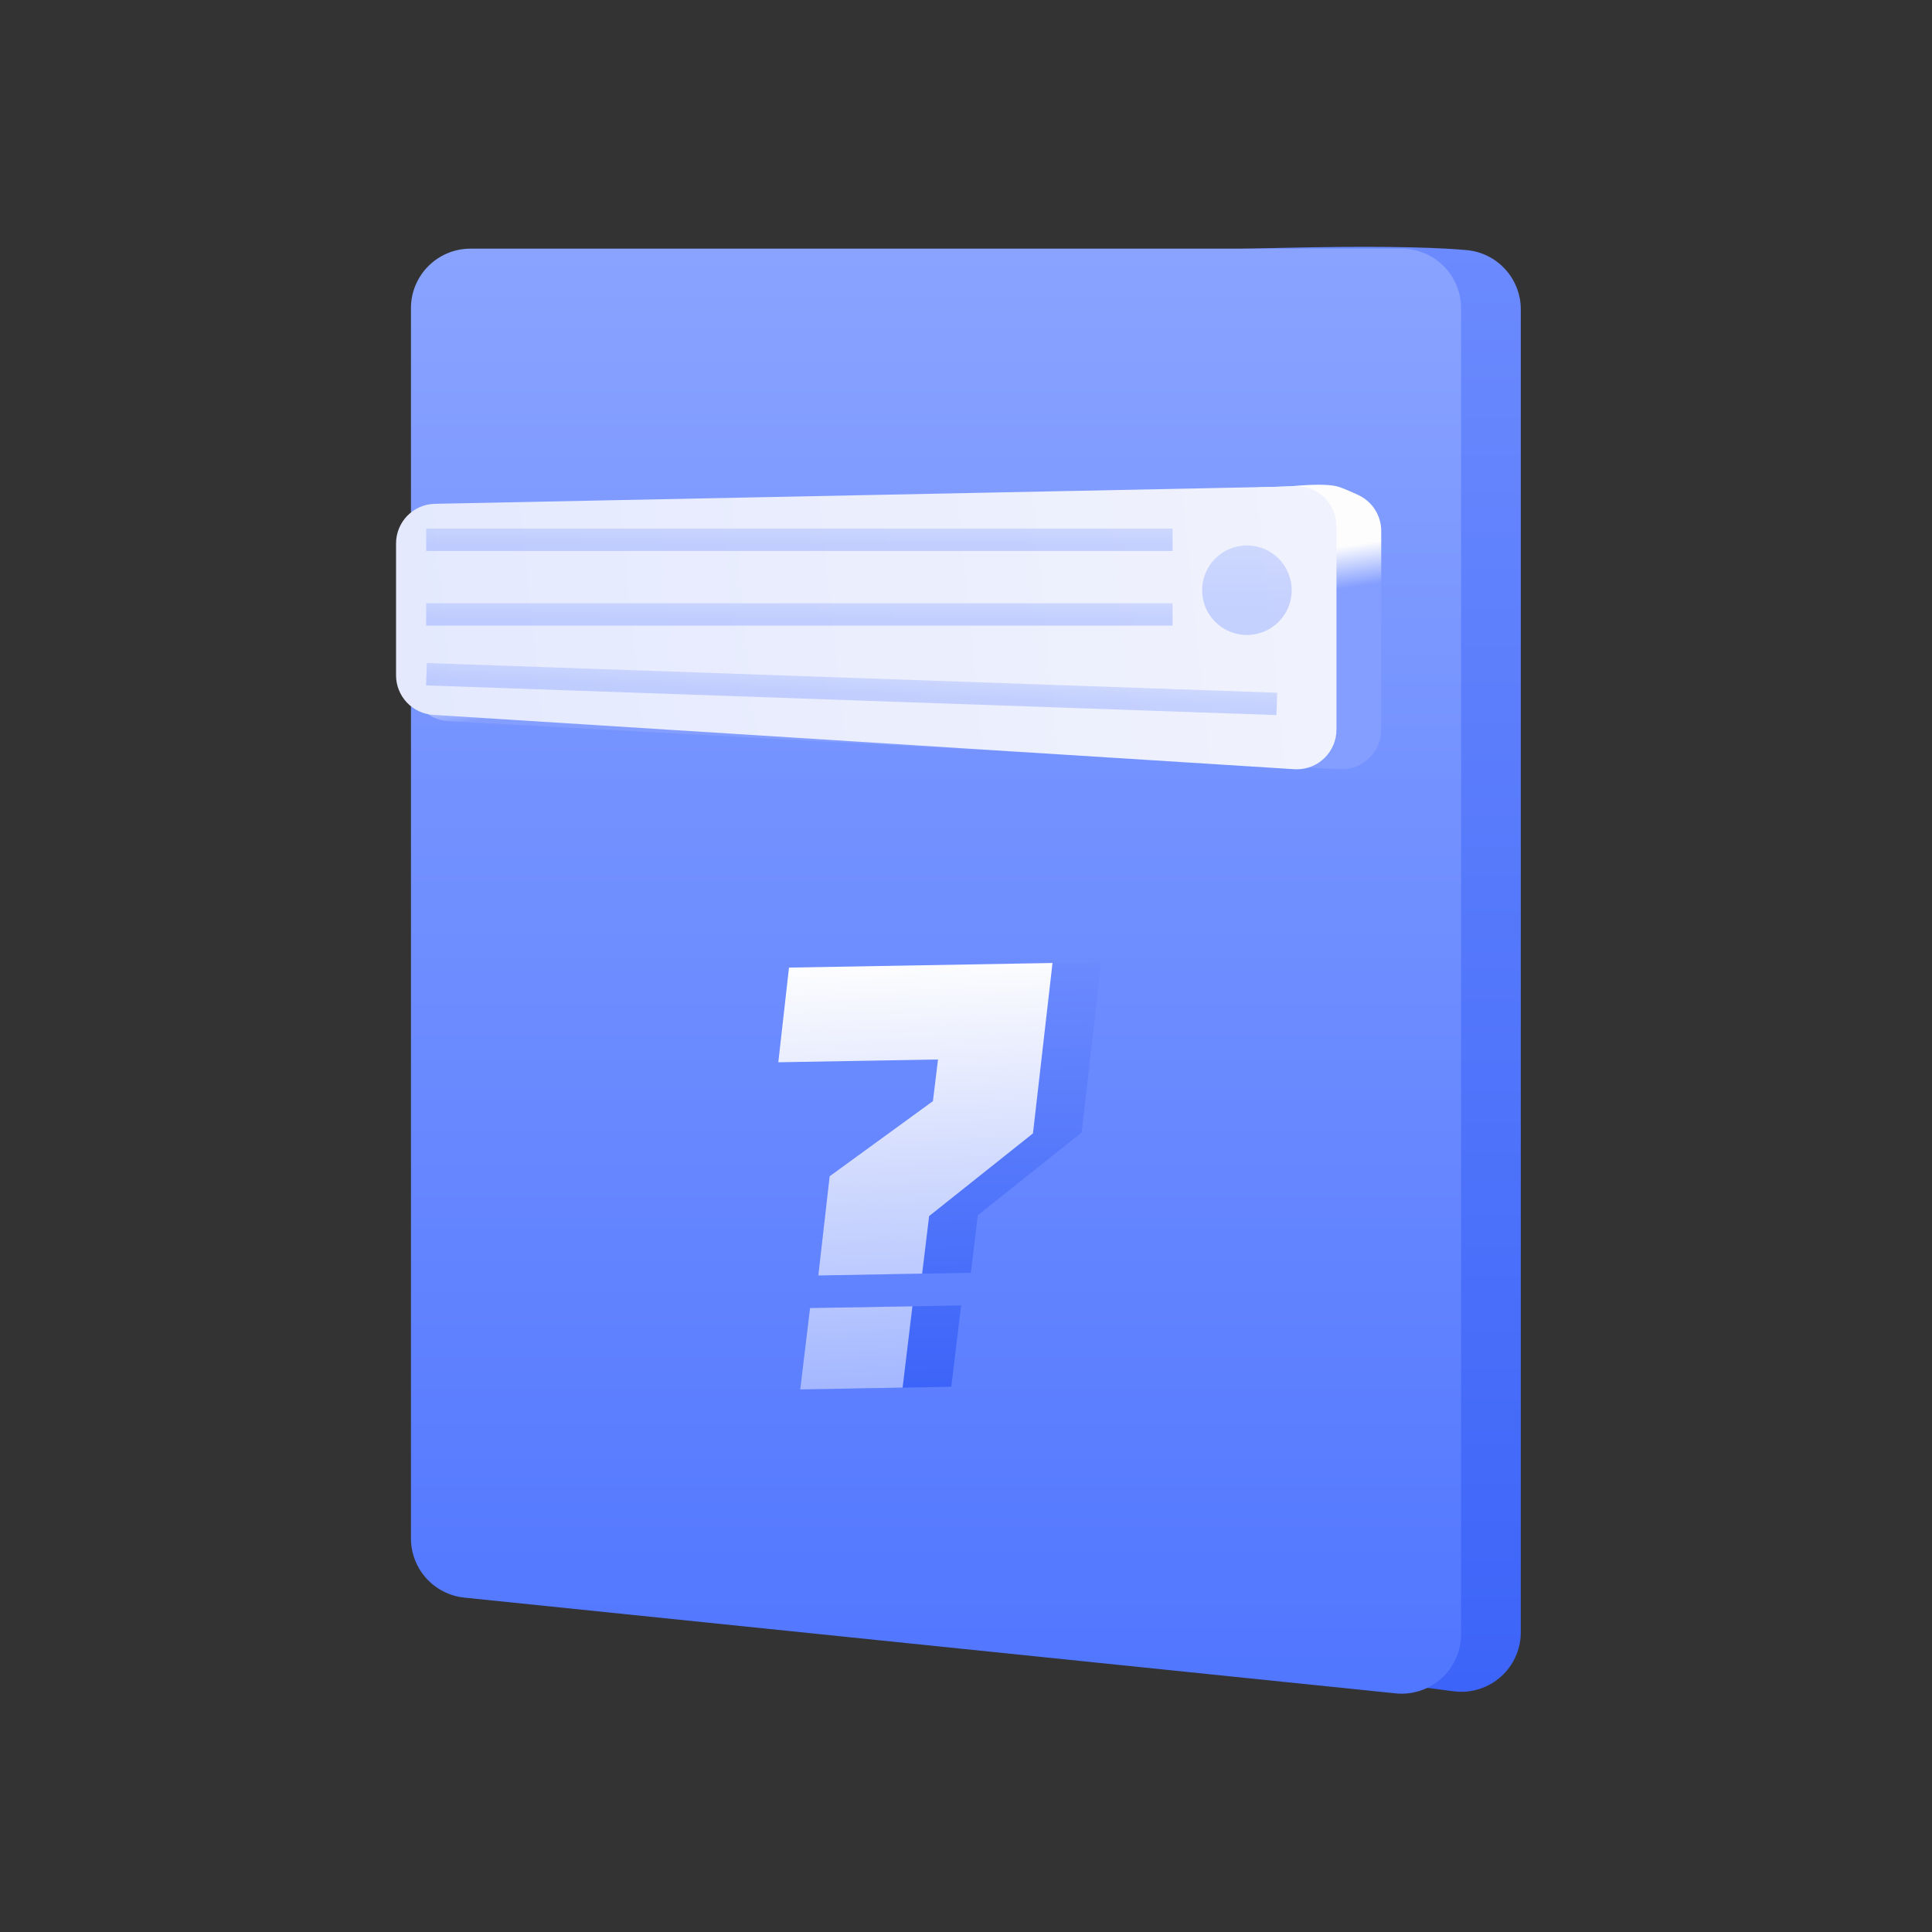 <?xml version="1.0" encoding="UTF-8"?>
<svg width="100px" height="100px" viewBox="0 0 100 100" version="1.1" xmlns="http://www.w3.org/2000/svg" xmlns:xlink="http://www.w3.org/1999/xlink">
    <rect x="0" y="0" width="100" height="100" fill="#333333" stroke="none"/>
    <!-- Generator: Sketch 60.1 (88133) - https://sketch.com -->
    <title>选择案件</title>
    <desc>Created with Sketch.</desc>
    <defs>
        <linearGradient x1="58.855%" y1="0%" x2="58.855%" y2="100%" id="linearGradient-1">
            <stop stop-color="#6B8AFE" offset="0%"></stop>
            <stop stop-color="#3C64F8" offset="100%"></stop>
        </linearGradient>
        <linearGradient x1="58.855%" y1="0%" x2="58.855%" y2="100%" id="linearGradient-2">
            <stop stop-color="#89A3FF" offset="0%"></stop>
            <stop stop-color="#5176FF" offset="100%"></stop>
        </linearGradient>
        <linearGradient x1="58.855%" y1="0%" x2="58.855%" y2="100%" id="linearGradient-3">
            <stop stop-color="#6B8AFE" offset="0%"></stop>
            <stop stop-color="#3C64F8" offset="100%"></stop>
        </linearGradient>
        <linearGradient x1="52.601%" y1="135.52%" x2="50%" y2="-0.541%" id="linearGradient-4">
            <stop stop-color="#849EFF" offset="0%"></stop>
            <stop stop-color="#FDFDFE" offset="100%"></stop>
        </linearGradient>
        <linearGradient x1="56.085%" y1="57.356%" x2="50%" y2="45.653%" id="linearGradient-5">
            <stop stop-color="#849EFF" offset="0%"></stop>
            <stop stop-color="#FDFDFE" offset="100%"></stop>
        </linearGradient>
        <linearGradient x1="105.128%" y1="47.963%" x2="-22.9%" y2="51.955%" id="linearGradient-6">
            <stop stop-color="#F1F3FD" offset="0%"></stop>
            <stop stop-color="#E1E7FE" offset="100%"></stop>
        </linearGradient>
        <linearGradient x1="57.013%" y1="71.006%" x2="57.013%" y2="-169.26%" id="linearGradient-7">
            <stop stop-color="#6E8DFF" offset="0%"></stop>
            <stop stop-color="#D1DBFF" offset="100%"></stop>
        </linearGradient>
        <linearGradient x1="57.013%" y1="71.006%" x2="57.013%" y2="-169.26%" id="linearGradient-8">
            <stop stop-color="#6E8DFF" offset="0%"></stop>
            <stop stop-color="#D1DBFF" offset="100%"></stop>
        </linearGradient>
        <linearGradient x1="57.013%" y1="71.006%" x2="57.013%" y2="-169.26%" id="linearGradient-9">
            <stop stop-color="#6E8DFF" offset="0%"></stop>
            <stop stop-color="#D1DBFF" offset="100%"></stop>
        </linearGradient>
    </defs>
    <g id="01研判" stroke="none" stroke-width="1" fill="none" fill-rule="evenodd">
        <g id="01-1-1选择案件" transform="translate(-1730, -343)">
            <g id="请先选择案件" transform="translate(1730, 343)">
                <g id="成功">
                    <g id="形状结合备份" transform="translate(20, 12)">
                        <g id="分组-4" transform="translate(0.444, 0.778)">
                            <path d="M6.939,0.807 L44.242,0.092 L44.242,0.092 C48.785,-0.031 52.175,-0.031 54.413,0.092 C54.789,0.113 55.139,0.138 55.461,0.166 C57.052,0.306 58.272,1.638 58.272,3.234 L58.272,71.709 C58.272,73.41 56.893,74.789 55.192,74.789 C55.058,74.789 54.924,74.78 54.791,74.763 L48.755,73.97 L48.755,73.97 L6.649,69.169 C5.093,68.992 3.918,67.675 3.918,66.109 L3.918,3.887 C3.918,2.209 5.261,0.839 6.939,0.807 Z" id="矩形" fill="url(#linearGradient-1)"></path>
                            <path d="M3.907,0.092 L52.101,0.092 C53.802,0.092 55.181,1.471 55.181,3.172 L55.181,71.807 C55.181,73.508 53.802,74.887 52.101,74.887 C51.996,74.887 51.891,74.881 51.786,74.87 L3.592,69.915 C2.022,69.753 0.827,68.43 0.827,66.851 L0.827,3.172 C0.827,1.471 2.206,0.092 3.907,0.092 Z" id="path-18" fill="url(#linearGradient-2)"></path>
                            <g id="编组-8" transform="translate(28.35, 48.367) rotate(-1) translate(-28.35, -48.367) translate(19.95, 37.167)">
                                <path d="M9.773,15.96 L10.186,12.987 L15.635,8.801 L16.8,0 L3.159,0 L2.52,4.89 L10.787,4.89 L10.487,7.041 L5.075,10.836 L4.399,15.96 L9.773,15.96 Z M8.659,21.84 L9.24,17.64 L3.941,17.64 L3.36,21.84 L8.659,21.84 Z" id="？" fill="url(#linearGradient-3)"></path>
                                <path d="M7.253,15.96 L7.666,12.987 L13.115,8.801 L14.28,0 L0.639,0 L0,4.89 L8.267,4.89 L7.967,7.041 L2.555,10.836 L1.879,15.96 L7.253,15.96 Z M6.139,21.84 L6.72,17.64 L1.421,17.64 L0.84,21.84 L6.139,21.84 Z" id="？" fill="url(#linearGradient-4)"></path>
                            </g>
                            <path d="M2.687,15.653 C22.058,13.814 36.634,12.726 46.413,12.388 C47.498,12.286 48.271,12.286 48.731,12.388 C48.921,12.431 49.298,12.583 49.862,12.845 C50.586,13.182 51.049,13.908 51.049,14.707 L51.049,24.987 C51.049,26.121 50.13,27.04 48.996,27.04 C48.959,27.04 48.922,27.039 48.885,27.037 L2.77,24.552 C1.681,24.493 0.827,23.592 0.827,22.501 L0.827,20.138 L0.827,20.138 L0.827,17.697 C0.827,16.638 1.633,15.753 2.687,15.653 Z" id="path-21" fill="url(#linearGradient-5)"></path>
                            <path d="M2.066,13.299 L46.637,12.398 C47.77,12.375 48.708,13.275 48.731,14.409 C48.731,14.423 48.731,14.437 48.731,14.451 L48.731,24.987 C48.731,26.121 47.812,27.04 46.678,27.04 C46.635,27.04 46.592,27.039 46.549,27.036 L1.979,24.223 C0.897,24.155 0.055,23.258 0.055,22.174 L0.055,15.352 C0.055,14.234 0.949,13.322 2.066,13.299 Z" id="矩形" fill="url(#linearGradient-6)"></path>
                            <rect id="矩形" fill="url(#linearGradient-7)" fill-rule="nonzero" opacity="0.335" x="1.615" y="14.581" width="38.632" height="1.159"></rect>
                            <circle id="椭圆形" fill="url(#linearGradient-8)" fill-rule="nonzero" opacity="0.335" cx="44.096" cy="17.771" r="2.318"></circle>
                            <rect id="矩形-copy-9" fill="url(#linearGradient-7)" fill-rule="nonzero" opacity="0.335" x="1.615" y="18.445" width="38.632" height="1.159"></rect>
                            <polygon id="矩形-copy-10" fill="url(#linearGradient-9)" fill-rule="nonzero" opacity="0.335" transform="translate(23.636, 22.887) rotate(2) translate(-23.636, -22.887) " points="1.615 22.308 45.656 22.308 45.656 23.467 1.615 23.467"></polygon>
                        </g>
                    </g>
                </g>
            </g>
        </g>
    </g>
</svg>